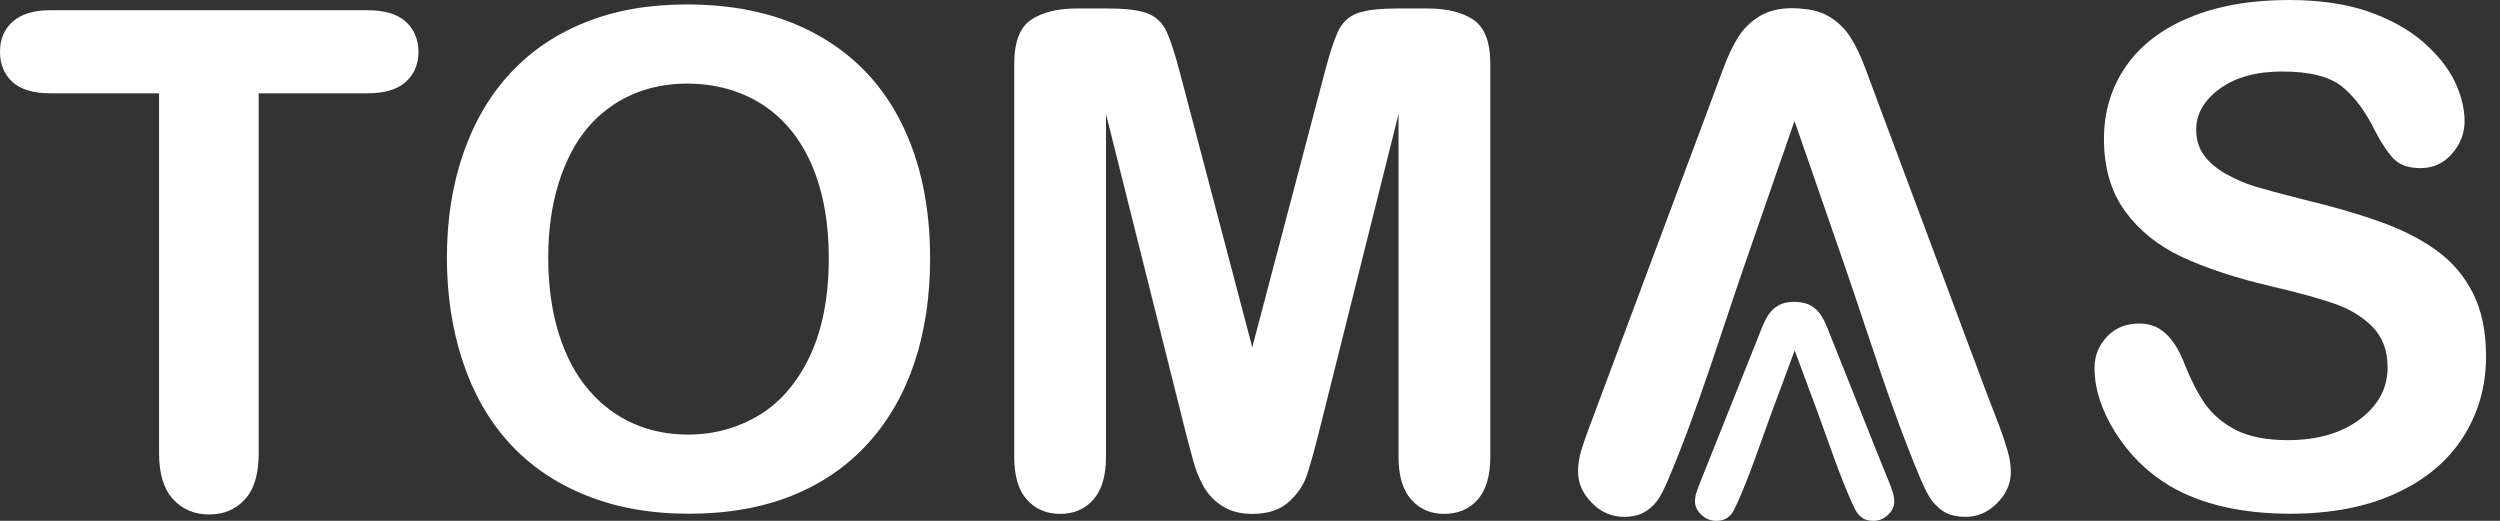 <svg width="96" height="20" viewBox="0 0 96 20" fill="none" xmlns="http://www.w3.org/2000/svg">
<rect x="0" y="0" width="96" height="20" fill="#333333" stroke="none"/>
<path d="M14.107 3.583H9.934V17.405C9.934 18.203 9.758 18.793 9.402 19.178C9.05 19.564 8.593 19.755 8.034 19.755C7.467 19.755 7.001 19.56 6.645 19.169C6.288 18.779 6.108 18.194 6.108 17.405V3.583H1.935C1.28 3.583 0.796 3.437 0.479 3.149C0.163 2.856 0 2.471 0 1.992C0 1.5 0.167 1.11 0.497 0.822C0.827 0.534 1.306 0.392 1.935 0.392H14.107C14.771 0.392 15.259 0.538 15.585 0.835C15.906 1.132 16.069 1.518 16.069 1.992C16.069 2.471 15.901 2.856 15.576 3.149C15.251 3.437 14.762 3.583 14.107 3.583Z" fill="white"/>
<path d="M45.513 16.534L42.47 4.378V17.547C42.47 18.276 42.307 18.822 41.985 19.186C41.662 19.551 41.234 19.733 40.704 19.733C40.188 19.733 39.764 19.551 39.437 19.191C39.11 18.831 38.947 18.285 38.947 17.547V2.45C38.947 1.614 39.163 1.055 39.591 0.761C40.024 0.473 40.607 0.326 41.336 0.326H42.528C43.243 0.326 43.76 0.393 44.082 0.521C44.404 0.65 44.647 0.886 44.802 1.223C44.956 1.561 45.133 2.112 45.332 2.876L48.087 13.335L50.843 2.876C51.041 2.112 51.218 1.561 51.373 1.223C51.527 0.886 51.766 0.65 52.088 0.521C52.41 0.393 52.931 0.326 53.647 0.326H54.834C55.568 0.326 56.15 0.473 56.583 0.761C57.011 1.055 57.228 1.614 57.228 2.45V17.547C57.228 18.276 57.064 18.822 56.742 19.186C56.42 19.551 55.987 19.733 55.448 19.733C54.941 19.733 54.521 19.551 54.194 19.186C53.867 18.822 53.704 18.276 53.704 17.547V4.378L50.662 16.534C50.463 17.32 50.304 17.902 50.176 18.271C50.052 18.636 49.823 18.973 49.487 19.275C49.147 19.582 48.683 19.733 48.087 19.733C47.637 19.733 47.257 19.635 46.948 19.44C46.639 19.244 46.396 18.995 46.224 18.693C46.052 18.387 45.915 18.054 45.818 17.685C45.716 17.316 45.614 16.929 45.513 16.534Z" fill="white"/>
<path d="M95.464 13.684C95.464 14.835 95.169 15.87 94.579 16.79C93.993 17.71 93.129 18.43 91.992 18.949C90.856 19.469 89.507 19.727 87.952 19.727C86.084 19.727 84.541 19.372 83.33 18.665C82.471 18.154 81.774 17.47 81.237 16.617C80.699 15.764 80.43 14.933 80.43 14.124C80.43 13.658 80.594 13.258 80.915 12.92C81.237 12.587 81.647 12.423 82.144 12.423C82.55 12.423 82.889 12.552 83.167 12.814C83.449 13.071 83.687 13.458 83.885 13.973C84.123 14.578 84.387 15.088 84.665 15.493C84.947 15.902 85.339 16.239 85.846 16.506C86.357 16.768 87.022 16.901 87.85 16.901C88.983 16.901 89.908 16.635 90.618 16.101C91.327 15.568 91.684 14.902 91.684 14.102C91.684 13.467 91.494 12.951 91.111 12.56C90.728 12.165 90.23 11.863 89.622 11.654C89.018 11.445 88.203 11.223 87.19 10.988C85.832 10.668 84.691 10.29 83.779 9.863C82.863 9.432 82.136 8.846 81.598 8.104C81.061 7.362 80.792 6.442 80.792 5.336C80.792 4.287 81.074 3.354 81.642 2.537C82.211 1.724 83.035 1.097 84.11 0.658C85.185 0.218 86.449 0 87.903 0C89.062 0 90.067 0.147 90.917 0.435C91.763 0.729 92.468 1.115 93.028 1.595C93.583 2.075 93.993 2.581 94.253 3.11C94.508 3.639 94.64 4.159 94.64 4.661C94.64 5.118 94.477 5.536 94.156 5.905C93.834 6.274 93.429 6.456 92.948 6.456C92.508 6.456 92.177 6.345 91.948 6.127C91.719 5.905 91.472 5.54 91.208 5.038C90.86 4.319 90.45 3.754 89.966 3.35C89.485 2.946 88.71 2.746 87.639 2.746C86.652 2.746 85.85 2.963 85.246 3.403C84.638 3.843 84.334 4.368 84.334 4.985C84.334 5.367 84.436 5.696 84.643 5.976C84.85 6.251 85.136 6.491 85.498 6.691C85.859 6.891 86.225 7.047 86.595 7.162C86.965 7.273 87.577 7.438 88.428 7.655C89.494 7.909 90.463 8.184 91.327 8.491C92.191 8.793 92.926 9.161 93.534 9.597C94.142 10.028 94.614 10.579 94.953 11.241C95.293 11.907 95.464 12.72 95.464 13.684Z" fill="white"/>
<path d="M26.372 0.171C28.34 0.171 30.025 0.567 31.432 1.364C32.84 2.157 33.907 3.289 34.631 4.756C35.354 6.222 35.716 7.945 35.716 9.922C35.716 11.384 35.517 12.715 35.12 13.908C34.723 15.106 34.132 16.141 33.338 17.018C32.544 17.894 31.574 18.564 30.418 19.031C29.262 19.493 27.943 19.727 26.452 19.727C24.97 19.727 23.642 19.489 22.473 19.009C21.299 18.533 20.324 17.859 19.539 16.991C18.754 16.124 18.163 15.08 17.761 13.855C17.36 12.635 17.161 11.314 17.161 9.896C17.161 8.442 17.369 7.112 17.788 5.897C18.207 4.685 18.811 3.655 19.605 2.8C20.395 1.95 21.361 1.298 22.499 0.849C23.633 0.395 24.925 0.171 26.372 0.171ZM31.825 9.896C31.825 8.513 31.6 7.31 31.154 6.293C30.705 5.28 30.065 4.514 29.236 3.989C28.406 3.47 27.449 3.21 26.372 3.21C25.609 3.21 24.899 3.355 24.251 3.641C23.598 3.932 23.037 4.351 22.57 4.901C22.102 5.452 21.732 6.156 21.458 7.011C21.189 7.87 21.052 8.83 21.052 9.896C21.052 10.975 21.189 11.944 21.458 12.816C21.732 13.684 22.115 14.406 22.61 14.979C23.104 15.551 23.673 15.979 24.312 16.26C24.956 16.547 25.658 16.688 26.425 16.688C27.409 16.688 28.309 16.441 29.134 15.952C29.955 15.463 30.608 14.706 31.097 13.679C31.582 12.657 31.825 11.393 31.825 9.896Z" fill="white"/>
<path fill-rule="evenodd" clip-rule="evenodd" d="M70.827 10.179L68.909 4.646L66.984 10.196C66.055 12.882 65.17 15.801 64.065 18.401C63.907 18.779 63.761 19.064 63.623 19.249C63.481 19.433 63.31 19.578 63.11 19.684C62.906 19.794 62.66 19.847 62.376 19.847C61.888 19.847 61.467 19.666 61.121 19.302C60.771 18.95 60.596 18.55 60.596 18.106C60.596 17.847 60.637 17.579 60.717 17.306C60.778 17.104 60.865 16.848 60.981 16.533L60.982 16.531L60.983 16.527C61.016 16.438 61.05 16.345 61.087 16.25L61.088 16.246L61.095 16.227L61.121 16.159L65.7 3.905C65.833 3.553 65.987 3.131 66.171 2.639C66.354 2.143 66.55 1.734 66.758 1.409C66.967 1.083 67.238 0.82 67.576 0.617C67.914 0.415 68.331 0.314 68.827 0.314C68.989 0.314 69.141 0.324 69.285 0.345C69.652 0.378 69.969 0.475 70.236 0.635C70.574 0.837 70.845 1.101 71.053 1.426C71.262 1.751 71.458 2.16 71.641 2.657C71.825 3.149 71.979 3.571 72.112 3.923L76.258 15.019L76.657 16.058C76.816 16.459 76.941 16.813 77.031 17.119C77.055 17.193 77.076 17.261 77.095 17.324C77.174 17.596 77.216 17.864 77.216 18.124C77.216 18.567 77.041 18.967 76.691 19.319C76.341 19.671 75.936 19.847 75.482 19.847C75.038 19.847 74.696 19.733 74.459 19.508C74.36 19.428 74.27 19.336 74.189 19.231C74.051 19.047 73.905 18.761 73.747 18.383C72.642 15.784 71.757 12.864 70.827 10.179Z" fill="white"/>
<path fill-rule="evenodd" clip-rule="evenodd" d="M69.799 15.838L68.916 13.456L68.03 15.845C67.602 17.002 67.194 18.259 66.685 19.378C66.612 19.54 66.545 19.663 66.482 19.743C66.417 19.822 66.338 19.885 66.246 19.93C66.152 19.977 66.038 20 65.908 20C65.683 20 65.489 19.922 65.33 19.765C65.169 19.614 65.088 19.442 65.088 19.251C65.088 19.139 65.107 19.024 65.144 18.906C65.172 18.819 65.212 18.709 65.265 18.574L65.266 18.573L65.266 18.571C65.281 18.532 65.297 18.493 65.314 18.452L65.315 18.45L65.318 18.442L65.33 18.413L67.438 13.137C67.499 12.986 67.57 12.804 67.655 12.592C67.739 12.379 67.829 12.203 67.925 12.062C68.022 11.922 68.146 11.809 68.302 11.722C68.457 11.635 68.649 11.591 68.878 11.591C68.952 11.591 69.023 11.596 69.089 11.604C69.258 11.619 69.404 11.661 69.527 11.729C69.682 11.816 69.807 11.93 69.903 12.07C69.999 12.21 70.089 12.386 70.174 12.6C70.258 12.812 70.329 12.993 70.391 13.145L72.299 17.922L72.483 18.369C72.556 18.542 72.613 18.694 72.655 18.826C72.666 18.858 72.676 18.887 72.685 18.914C72.721 19.031 72.74 19.147 72.74 19.258C72.74 19.449 72.66 19.622 72.498 19.773C72.337 19.924 72.151 20 71.942 20C71.737 20 71.58 19.951 71.471 19.854C71.425 19.82 71.384 19.78 71.347 19.735C71.283 19.656 71.216 19.533 71.143 19.37C70.634 18.251 70.227 16.994 69.799 15.838Z" fill="white"/>
</svg>
